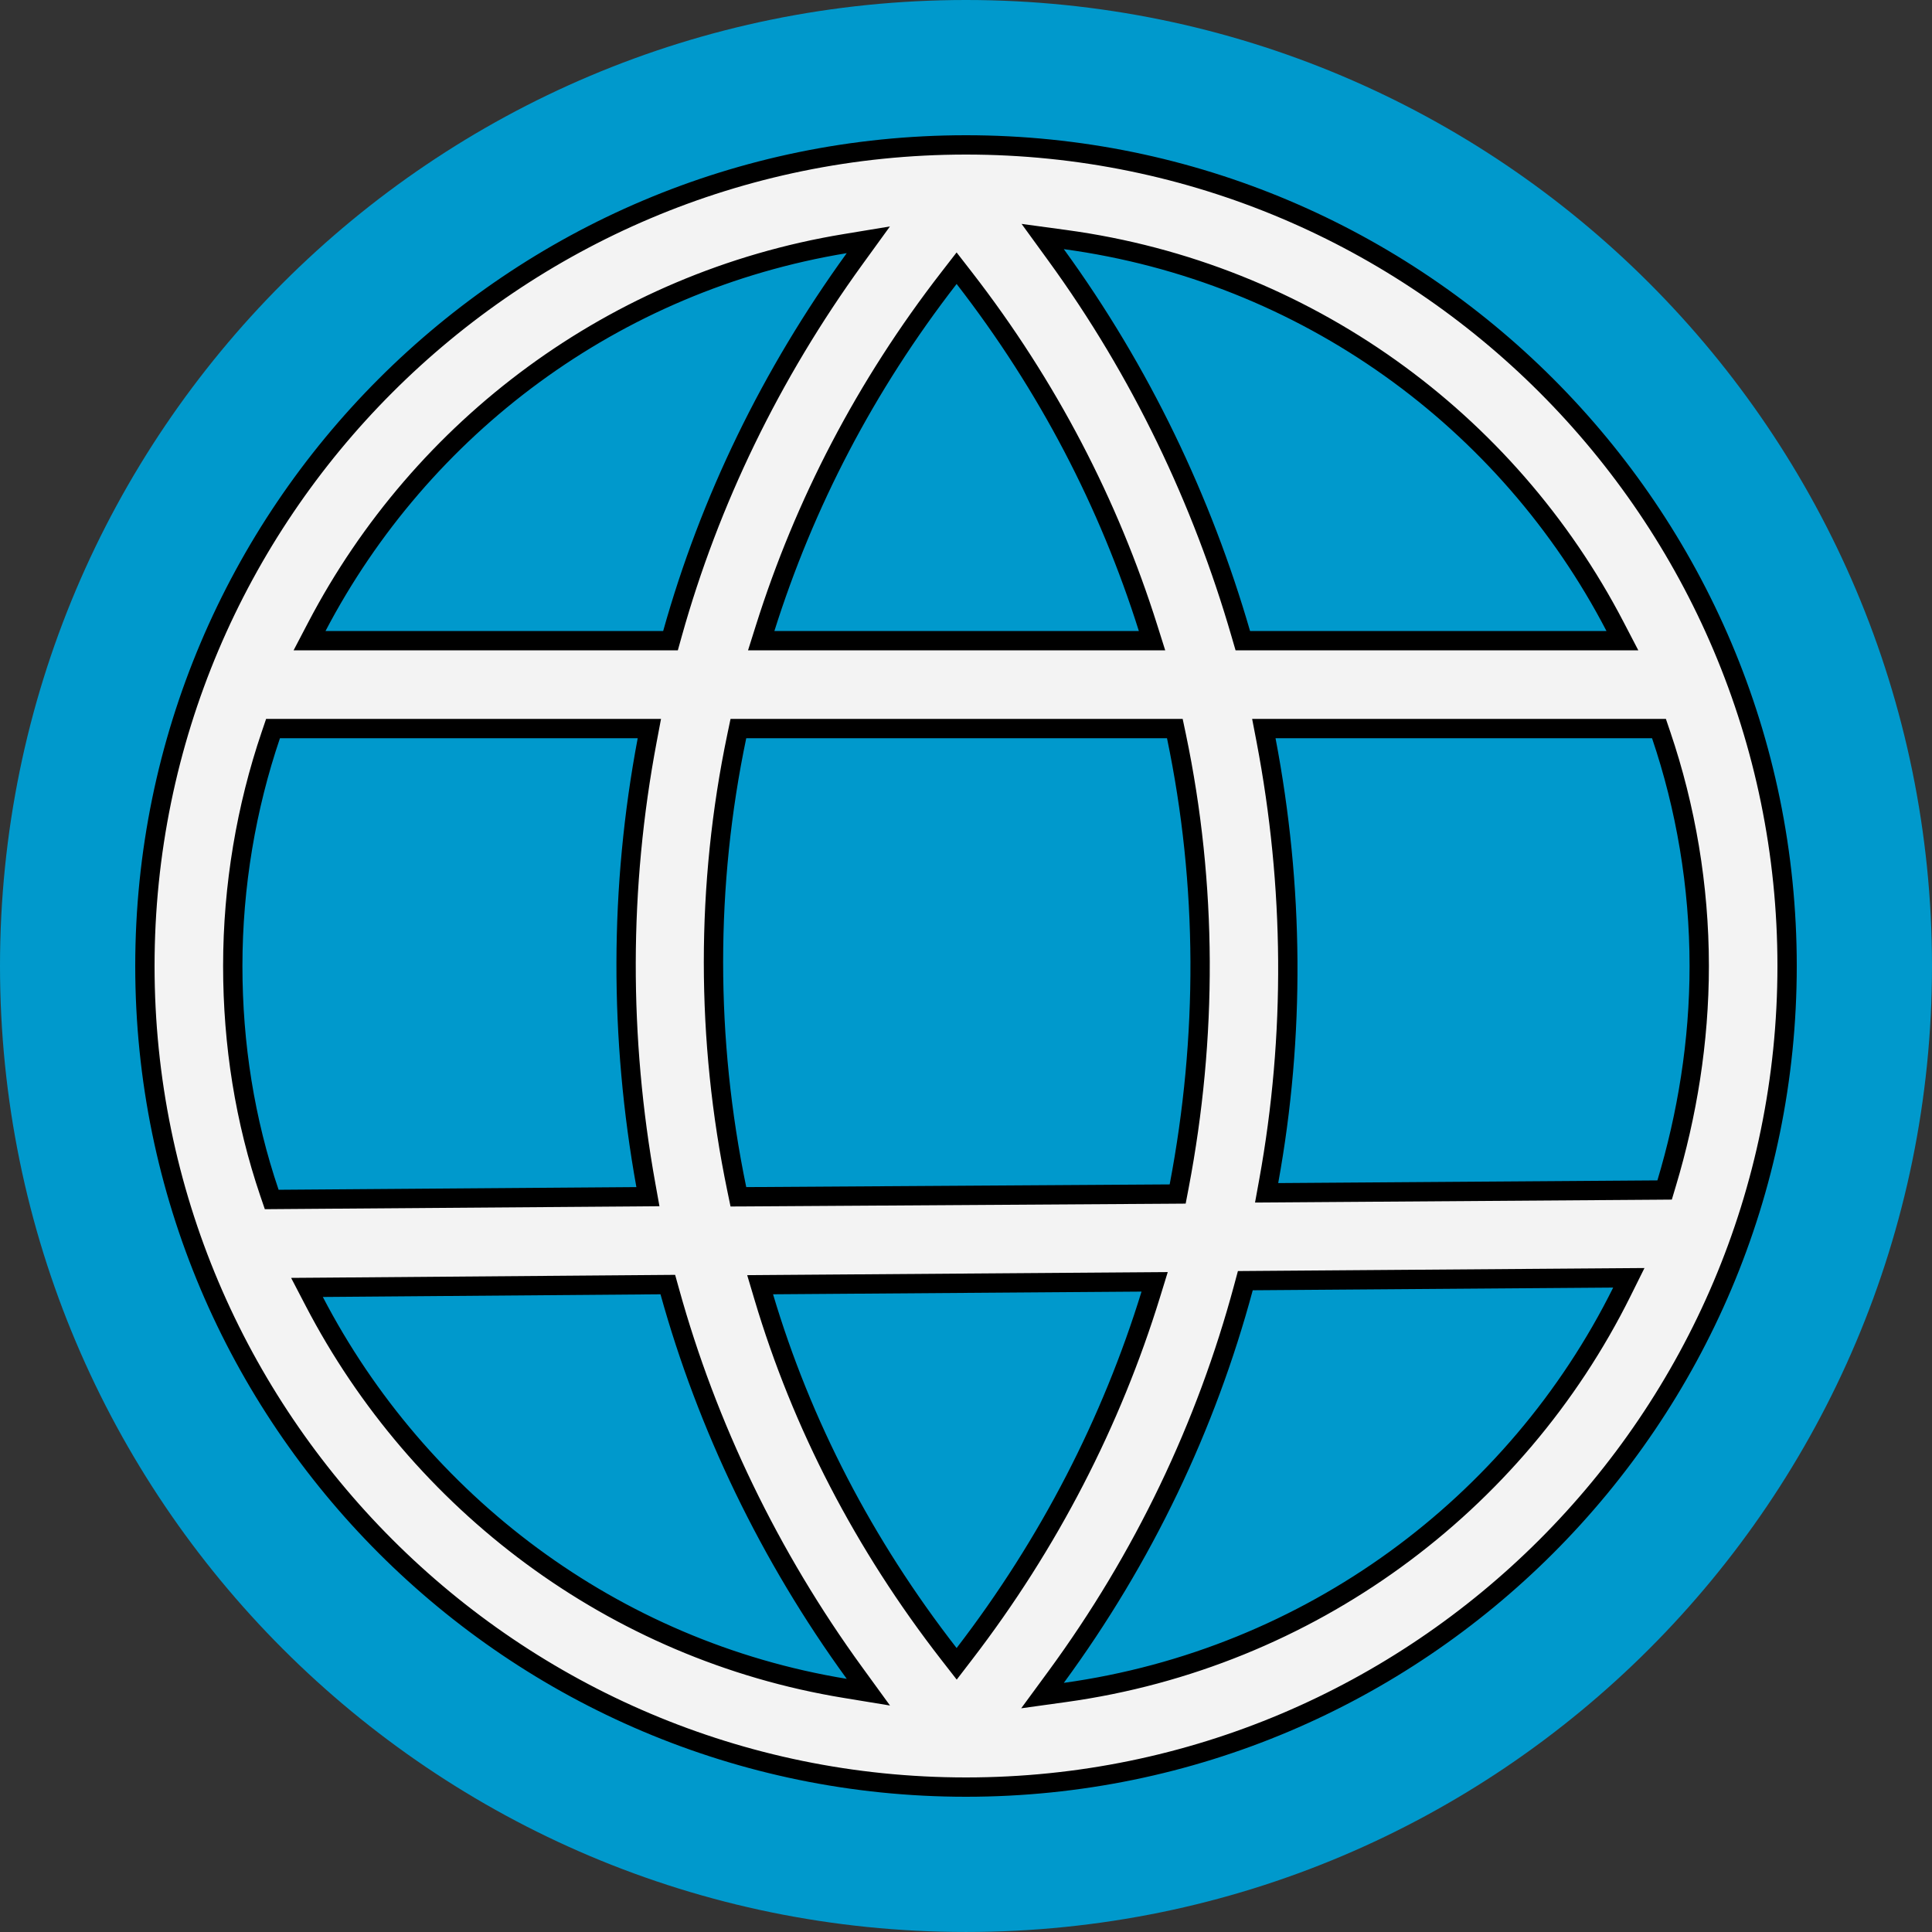 <svg width="100" height="100" viewBox="0 0 100 100" fill="none" xmlns="http://www.w3.org/2000/svg">
<rect x="0" y="0" width="100" height="100" fill="#333333" stroke="none"/>
<path d="M49.999 0C77.613 0 100 22.386 100 49.999C100 77.614 77.613 99.999 49.999 99.999C22.386 99.999 0 77.614 0 49.999C0 22.386 22.386 0 49.999 0Z" fill="#0099CC"/>
<path d="M16.706 66.631L15.889 66.637L16.266 67.361C21.676 77.76 31.725 85.422 43.747 87.39L44.947 87.587L44.232 86.603C39.828 80.548 36.595 73.805 34.669 66.858L34.566 66.489L34.183 66.492L16.706 66.631ZM38.626 37.71H38.219L38.136 38.107C36.527 45.804 36.527 53.78 38.136 61.545L38.219 61.946L38.629 61.944L60.545 61.805L60.956 61.802L61.033 61.399C62.501 53.708 62.502 45.804 60.893 38.107L60.809 37.71H60.403H38.626ZM49.12 85.609L49.517 86.119L49.911 85.606C54.317 79.872 57.535 73.577 59.563 67.001L59.764 66.348L59.082 66.353L40.009 66.492L39.344 66.497L39.534 67.135C41.494 73.716 44.714 79.943 49.12 85.609ZM54.66 86.809L53.96 87.763L55.132 87.6C67.782 85.843 78.464 77.901 83.946 66.868L84.308 66.139L83.495 66.145L64.838 66.284L64.458 66.287L64.359 66.654C62.433 73.808 59.2 80.617 54.66 86.809ZM85.791 61.597L86.16 61.594L86.266 61.24C87.319 57.731 87.952 53.937 87.952 50C87.952 45.852 87.249 41.776 85.983 38.049L85.868 37.71H85.51H66.021H65.416L65.53 38.303C66.975 45.874 67.043 53.579 65.668 61.146L65.56 61.74L66.163 61.736L85.791 61.597ZM83.152 33.161H83.975L83.595 32.431C78.043 21.748 67.571 14.087 55.13 12.4L53.97 12.242L54.658 13.189C59.061 19.243 62.227 25.918 64.223 32.801L64.328 33.161H64.703H83.152ZM58.947 33.161H59.629L59.424 32.511C57.395 26.074 54.246 19.987 49.91 14.392L49.514 13.882L49.119 14.392C44.783 19.987 41.634 26.074 39.605 32.511L39.4 33.161H40.082H58.947ZM44.232 13.396L44.945 12.412L43.746 12.61C31.796 14.578 21.816 22.099 16.405 32.429L16.022 33.161H16.848H34.326H34.705L34.807 32.796C36.733 25.919 39.897 19.384 44.232 13.396ZM33.499 38.303L33.611 37.71H33.008H14.49H14.132L14.017 38.049C12.751 41.776 12.048 45.852 12.048 50C12.048 54.075 12.681 58.013 13.947 61.743L14.064 62.085L14.425 62.082L32.943 61.944L33.536 61.939L33.431 61.355C32.054 53.715 32.054 45.94 33.499 38.303ZM92.5 50C92.5 73.443 73.443 92.5 50 92.5C26.557 92.5 7.5 73.443 7.5 50C7.5 26.557 26.557 7.5 50 7.5C73.443 7.5 92.5 26.557 92.5 50Z" fill="#F3F3F3" stroke="black"/>
</svg>
